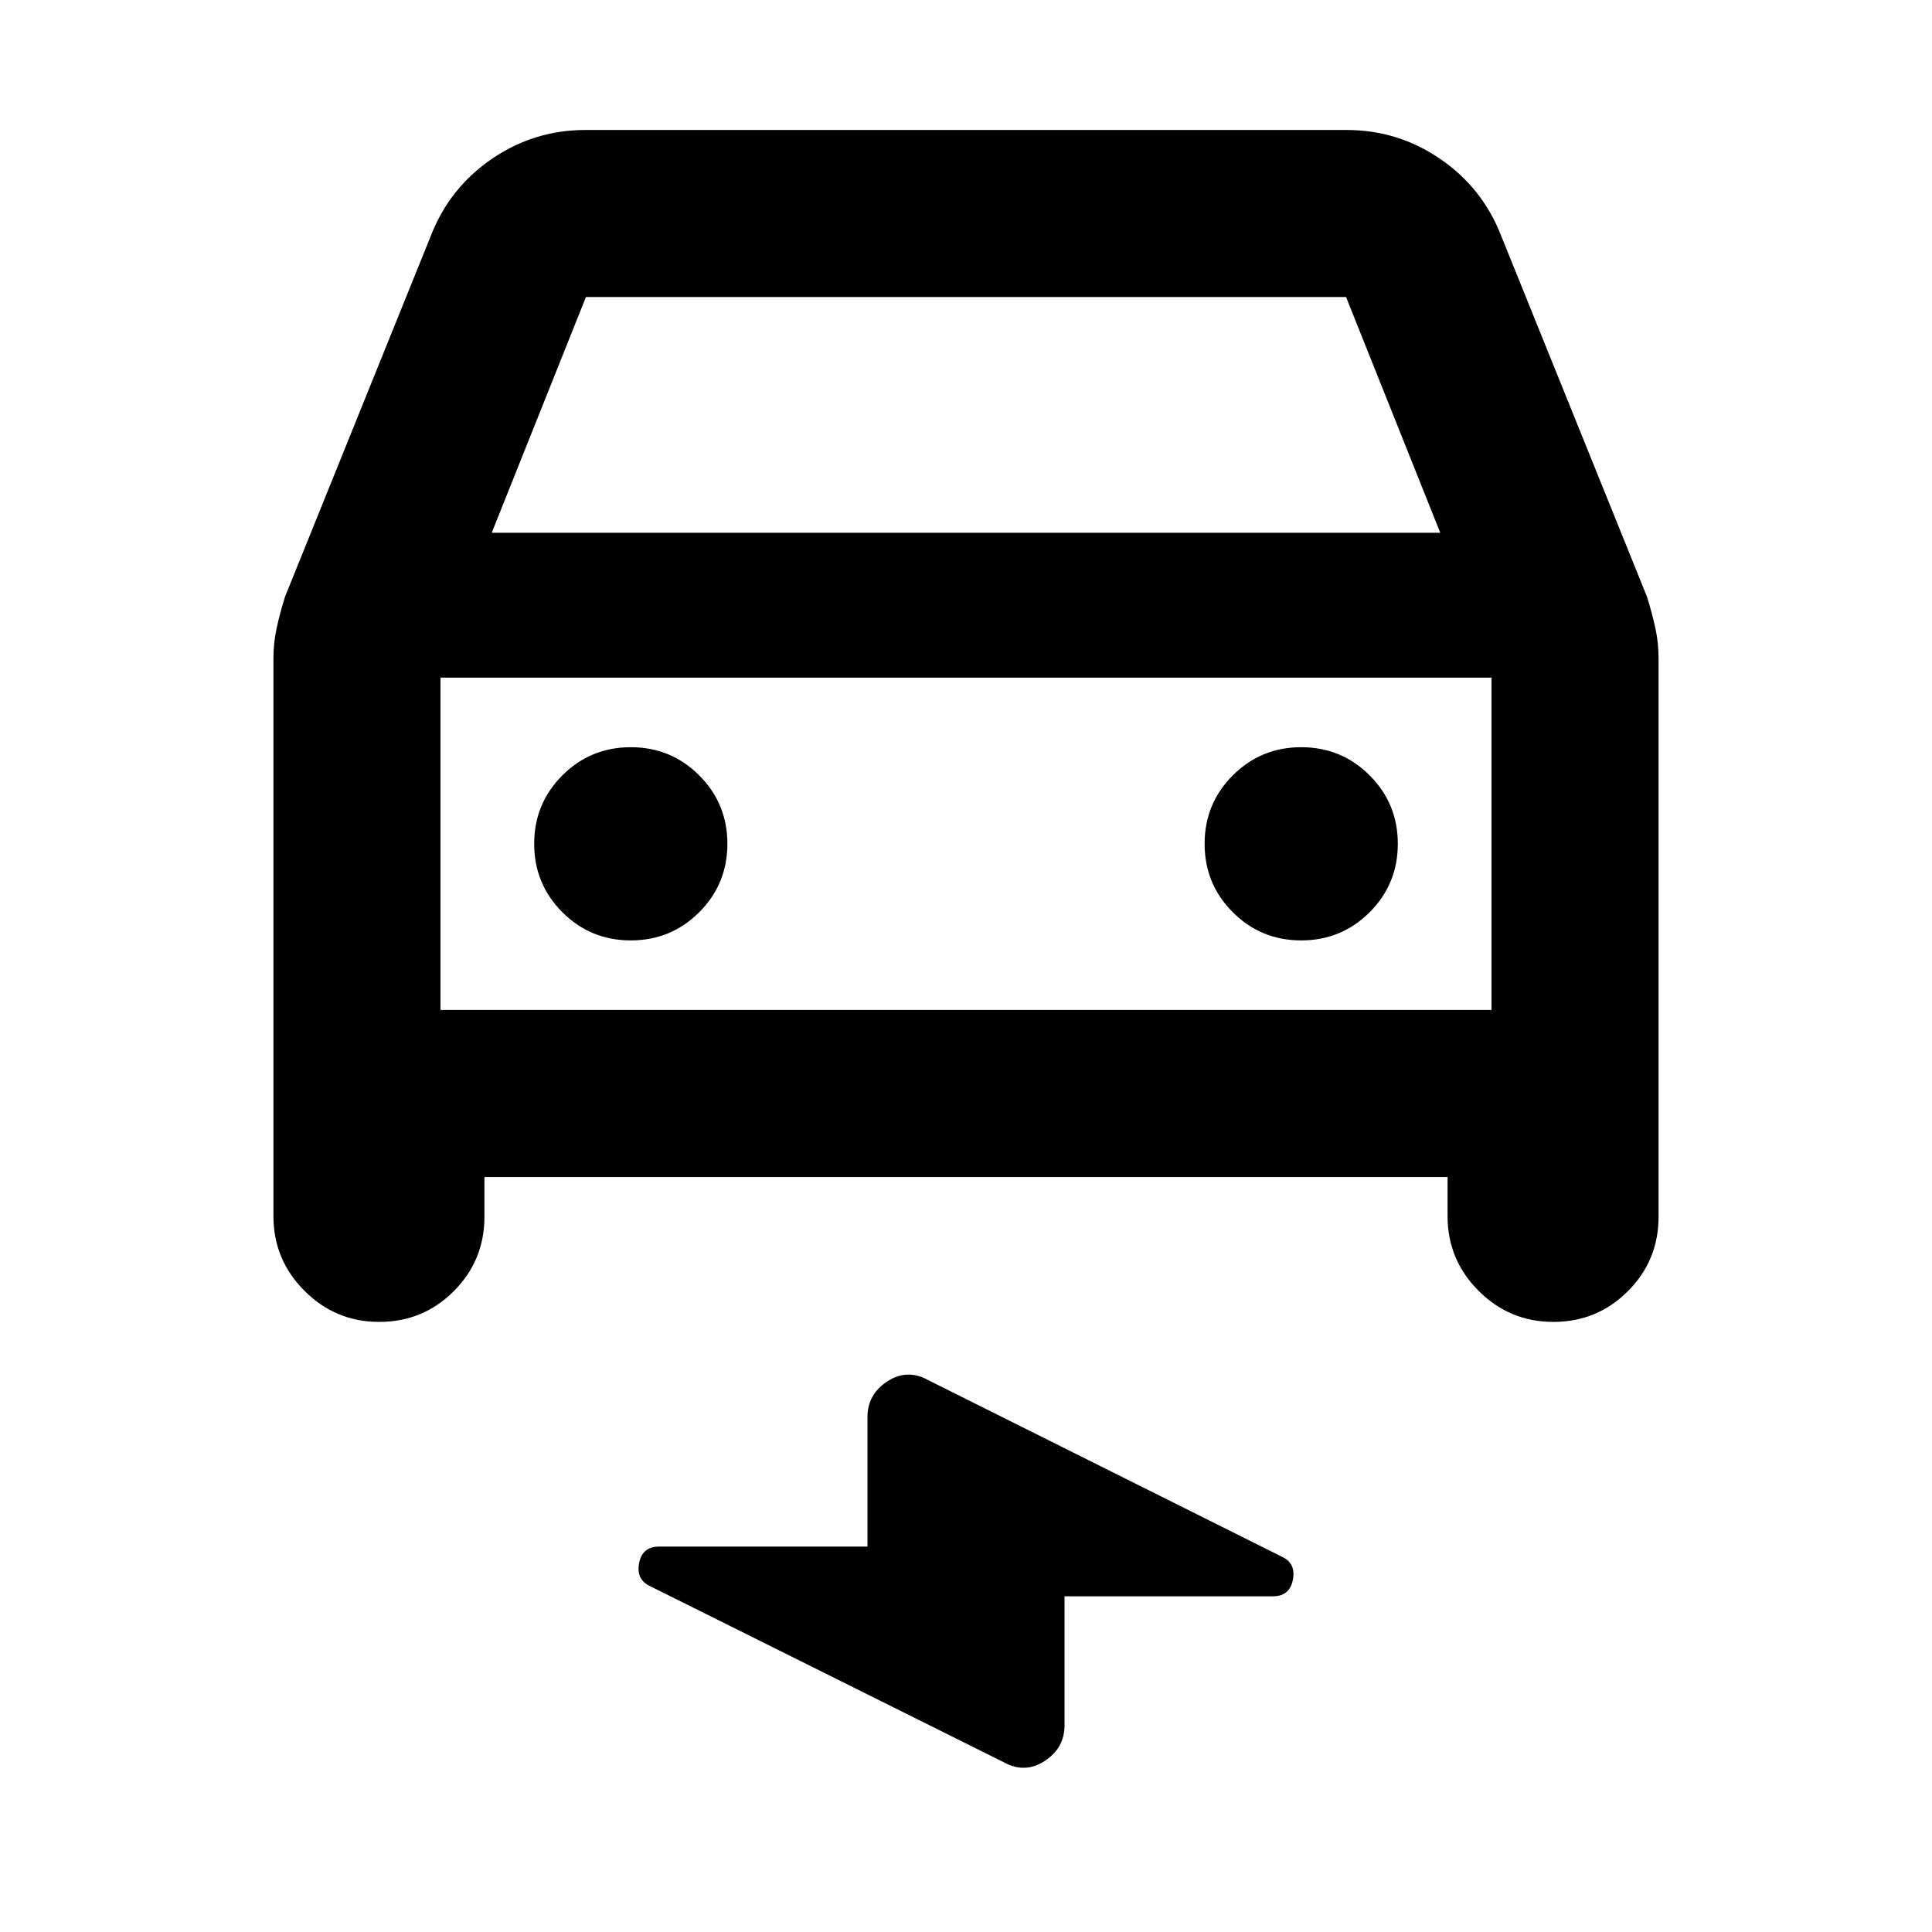 <svg xmlns="http://www.w3.org/2000/svg" height="20" viewBox="0 -960 960 960" width="20"><path d="M240.717-375.152v19.696q0 21.793-15.255 37.049-15.256 15.255-37.049 15.255-21.674 0-37.109-15.435-15.435-15.435-15.435-37.109v-277.237q0-7.66 1.62-15.081 1.62-7.421 4.098-15.377l72.475-179.392q9.242-23.804 30.253-38.217t46.598-14.413h378.174q25.587 0 46.598 14.413t30.253 38.217l72.475 179.392q2.478 7.956 4.098 15.377 1.62 7.421 1.62 15.081v277.477q0 21.793-15.256 37.049-15.255 15.255-37.049 15.255-21.674 0-37.109-15.435-15.434-15.435-15.434-37.109v-19.456H240.717Zm3.631-320.131h471.304l-46.804-117.13H291.152l-46.804 117.13Zm-25.478 72v165.131-165.131Zm94.565 130.566q20 0 34-14t14-34q0-20-14-34t-34-14q-20 0-34 14t-14 34q0 20 14 34t34 14Zm333.13 0q20 0 34-14t14-34q0-20-14-34t-34-14q-20 0-34 14t-14 34q0 20 14 34t34 14ZM528.957-166.804v64.13q0 11.265-9.833 17.687-9.832 6.422-20.233.704L322.957-171.89q-6.957-3.239-5.38-11.435 1.577-8.196 9.988-8.196h103.478v-64.369q0-11.265 9.833-17.687 9.832-6.422 20.233-.705l175.934 87.848q6.957 3.239 5.38 11.435-1.577 8.196-9.988 8.196H528.957ZM218.87-458.152h522.26v-165.131H218.87v165.131Z"/></svg>